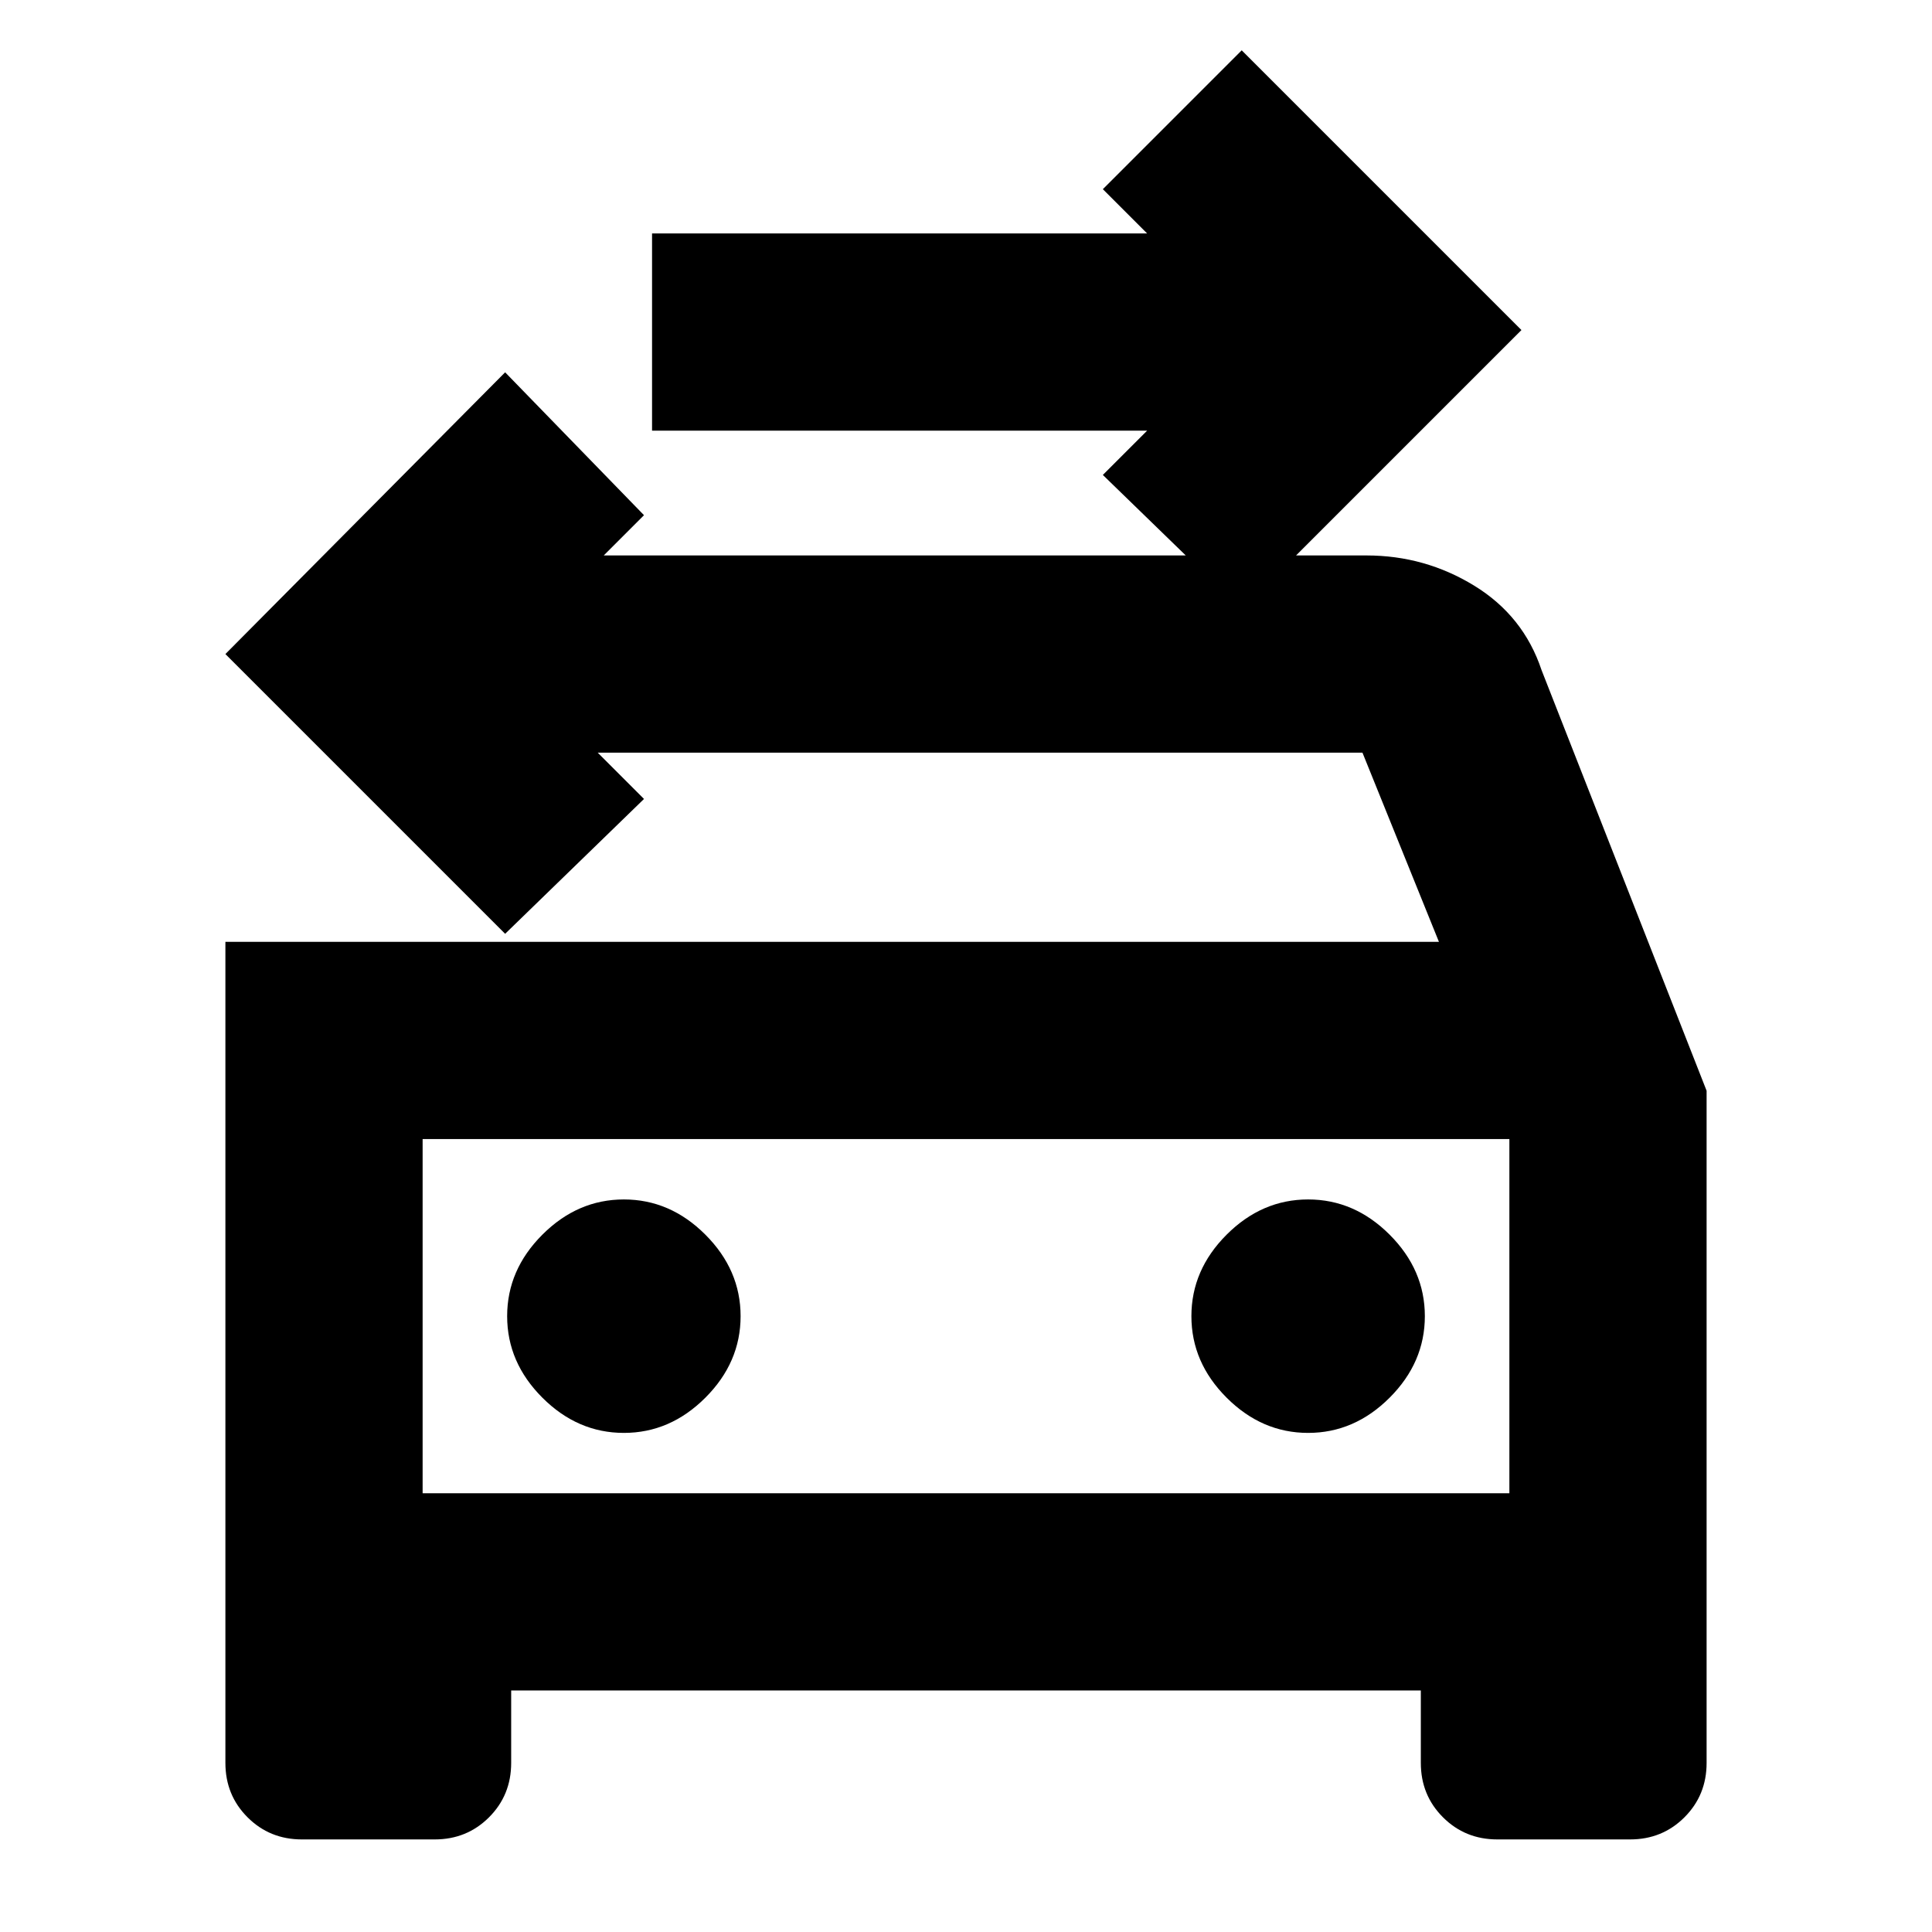 <svg xmlns="http://www.w3.org/2000/svg" height="20" viewBox="0 -960 960 960" width="20"><path d="m617-657-69-67 22-22H324v-98h246l-22-22 69-69 139 139-139 139ZM210-218h540v-176H210v176Zm100-30q23 0 40.5-17.5T368-306q0-23-17.5-40.5T310-364q-23 0-40.5 17.5T252-306q0 23 17.5 40.5T310-248Zm340 0q23 0 40.5-17.5T708-306q0-23-17.5-40.5T650-364q-23 0-40.5 17.5T592-306q0 23 17.5 40.5T650-248ZM112-492h603l-38-94H297l23 23-69 67-139-139 139-140 69 71-20 20h379q29 0 53.5 15t33.5 42l82 209v334q0 16-11 27t-27 11h-66q-16 0-27-11t-11-27v-36H254v36q0 16-11 27t-27 11h-66q-16 0-27-11t-11-27v-408Zm98 98v176-176Z"/></svg>